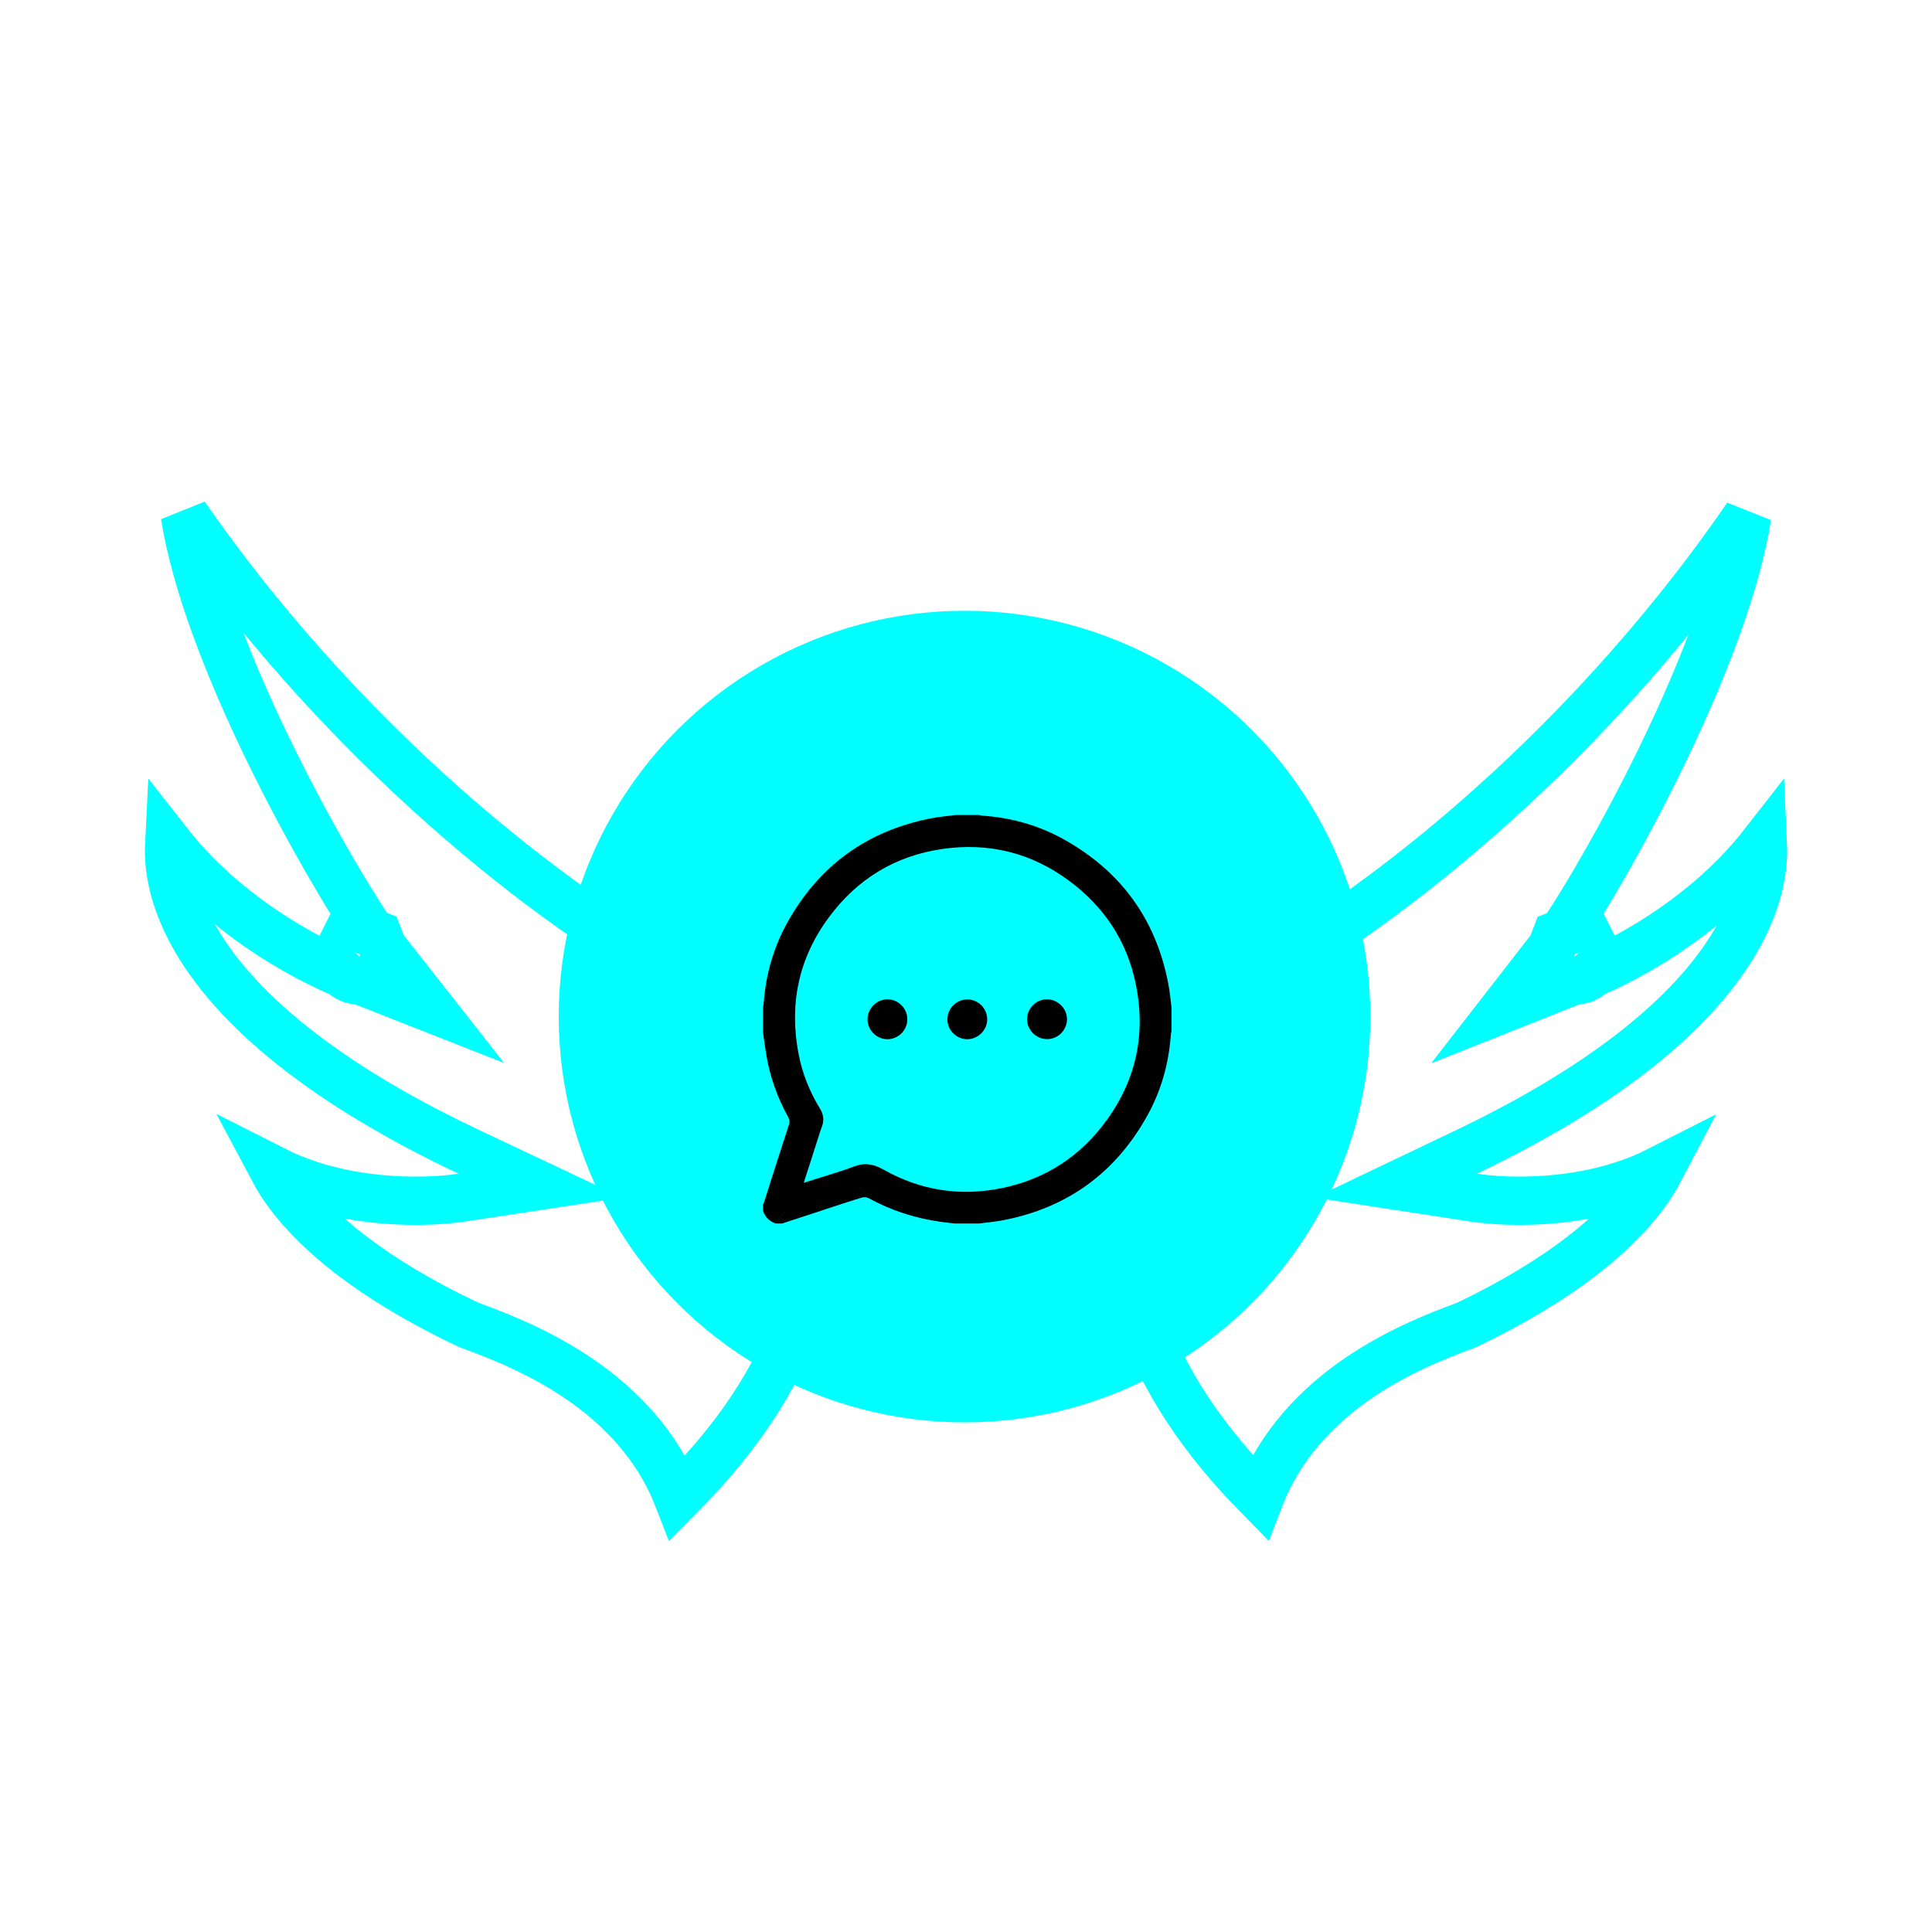 <svg width="40" height="40" viewBox="0 0 40 40" fill="none" xmlns="http://www.w3.org/2000/svg">
<path d="M4.065 11.742C3.961 11.364 3.881 11.005 3.828 10.67C7.465 15.91 12.048 19.152 14.068 20.194C14.237 20.293 14.499 20.519 14.808 20.874C15.114 21.227 15.444 21.678 15.746 22.191C16.355 23.224 16.822 24.45 16.824 25.571C16.763 27.274 15.943 28.731 15.104 29.806C14.72 30.299 14.338 30.703 14.036 31.007C13.608 29.908 12.829 29.13 12.05 28.587C11.183 27.982 10.28 27.645 9.815 27.471C9.769 27.454 9.727 27.439 9.69 27.424C7.696 26.477 6.587 25.522 6.001 24.748C5.858 24.56 5.748 24.384 5.663 24.224C6.175 24.484 6.722 24.645 7.237 24.739C8.152 24.906 9.027 24.876 9.569 24.794L11.19 24.548L9.707 23.848C6.345 22.259 4.709 20.65 3.993 19.344C3.595 18.618 3.478 17.984 3.503 17.481C3.962 18.067 4.506 18.562 5.041 18.964C5.792 19.529 6.55 19.929 7.083 20.151C7.091 20.158 7.099 20.166 7.109 20.174C7.124 20.187 7.175 20.231 7.251 20.262C7.278 20.274 7.36 20.303 7.463 20.301L8.907 20.869L7.919 19.611C7.914 19.594 7.909 19.582 7.906 19.575L7.905 19.573L7.824 19.365L7.693 19.316C7.322 18.788 6.255 17.04 5.317 15.026C4.812 13.941 4.354 12.796 4.065 11.742ZM7.561 19.265C7.56 19.265 7.56 19.265 7.559 19.265C7.365 19.189 7.122 19.078 6.85 18.933L7.561 19.265Z" stroke="#00FFFF"/>
<path d="M35.942 11.744C36.042 11.372 36.12 11.019 36.173 10.689C32.579 15.916 28.055 19.152 26.059 20.192C25.892 20.291 25.634 20.517 25.328 20.872C25.025 21.224 24.699 21.676 24.4 22.189C23.798 23.222 23.336 24.449 23.334 25.572C23.394 27.276 24.206 28.733 25.035 29.808C25.411 30.296 25.786 30.698 26.083 31C26.506 29.907 27.275 29.131 28.044 28.588C28.903 27.983 29.797 27.645 30.257 27.472C30.302 27.455 30.343 27.439 30.38 27.425C32.35 26.479 33.447 25.524 34.026 24.751C34.166 24.563 34.275 24.389 34.359 24.229C33.855 24.486 33.318 24.645 32.811 24.739C31.905 24.906 31.039 24.876 30.502 24.794L28.899 24.548L30.363 23.849C33.686 22.261 35.304 20.652 36.012 19.346C36.403 18.625 36.52 17.995 36.498 17.493C36.046 18.072 35.512 18.563 34.987 18.962C34.244 19.527 33.495 19.927 32.967 20.15C32.96 20.157 32.951 20.165 32.942 20.172C32.927 20.186 32.876 20.23 32.8 20.262C32.772 20.273 32.691 20.302 32.588 20.301L31.151 20.872L32.129 19.613C32.135 19.596 32.139 19.583 32.142 19.577L32.143 19.575L32.223 19.367L32.353 19.317C32.721 18.788 33.776 17.041 34.702 15.028C35.202 13.943 35.656 12.798 35.942 11.744ZM32.486 19.266C32.486 19.266 32.487 19.266 32.487 19.266C32.68 19.189 32.923 19.077 33.194 18.931L32.486 19.266Z" stroke="#00FFFF"/>
<circle cx="19.97" cy="21.047" r="8.402" fill="#00FFFF"/>
<path d="M20.273 25.331C20.103 25.331 19.931 25.331 19.761 25.331C19.66 25.318 19.56 25.308 19.459 25.294C18.937 25.219 18.443 25.059 17.981 24.805C17.946 24.785 17.891 24.782 17.852 24.793C17.649 24.852 17.449 24.92 17.247 24.985C16.897 25.102 16.545 25.216 16.193 25.331C16.149 25.331 16.106 25.331 16.061 25.331C15.929 25.287 15.841 25.199 15.797 25.067C15.797 25.023 15.797 24.98 15.797 24.935C15.8 24.932 15.807 24.928 15.808 24.924C15.982 24.38 16.155 23.835 16.332 23.291C16.352 23.232 16.349 23.186 16.319 23.13C16.088 22.712 15.932 22.269 15.858 21.797C15.835 21.654 15.817 21.511 15.797 21.367C15.797 21.197 15.797 21.025 15.797 20.855C15.802 20.832 15.808 20.807 15.81 20.784C15.851 20.194 16.008 19.634 16.292 19.117C16.95 17.926 17.949 17.198 19.289 16.94C19.451 16.909 19.614 16.896 19.778 16.874C19.943 16.874 20.108 16.874 20.273 16.874C20.295 16.879 20.316 16.886 20.338 16.887C20.931 16.927 21.492 17.084 22.011 17.37C23.202 18.029 23.932 19.028 24.188 20.366C24.22 20.528 24.233 20.692 24.254 20.855C24.254 21.02 24.254 21.185 24.254 21.351C24.249 21.374 24.243 21.398 24.241 21.422C24.2 22.011 24.044 22.571 23.759 23.088C23.101 24.279 22.102 25.008 20.762 25.265C20.6 25.295 20.437 25.31 20.273 25.331ZM16.641 24.489C16.999 24.373 17.343 24.278 17.677 24.152C17.905 24.066 18.086 24.099 18.298 24.218C19.066 24.651 19.89 24.775 20.754 24.596C21.651 24.41 22.373 23.936 22.91 23.196C23.527 22.347 23.726 21.397 23.514 20.371C23.333 19.486 22.862 18.775 22.137 18.237C21.352 17.654 20.467 17.437 19.504 17.578C18.532 17.72 17.749 18.199 17.165 18.987C16.532 19.837 16.335 20.792 16.535 21.83C16.613 22.229 16.763 22.604 16.976 22.951C17.051 23.073 17.066 23.194 17.016 23.328C16.976 23.434 16.945 23.541 16.91 23.648C16.821 23.922 16.733 24.197 16.641 24.489Z" fill="black"/>
<path d="M18.376 21.516C18.149 21.517 17.959 21.328 17.961 21.101C17.963 20.878 18.148 20.692 18.371 20.69C18.597 20.688 18.787 20.878 18.785 21.105C18.785 21.328 18.6 21.514 18.376 21.516Z" fill="black"/>
<path d="M20.439 21.103C20.439 21.329 20.249 21.517 20.023 21.516C19.799 21.514 19.614 21.328 19.614 21.105C19.614 20.878 19.805 20.69 20.031 20.692C20.254 20.693 20.437 20.878 20.439 21.103Z" fill="black"/>
<path d="M22.091 21.099C22.092 21.326 21.904 21.516 21.676 21.514C21.453 21.512 21.266 21.328 21.265 21.105C21.263 20.878 21.451 20.688 21.679 20.69C21.902 20.692 22.089 20.877 22.091 21.099Z" fill="black"/>
</svg>
